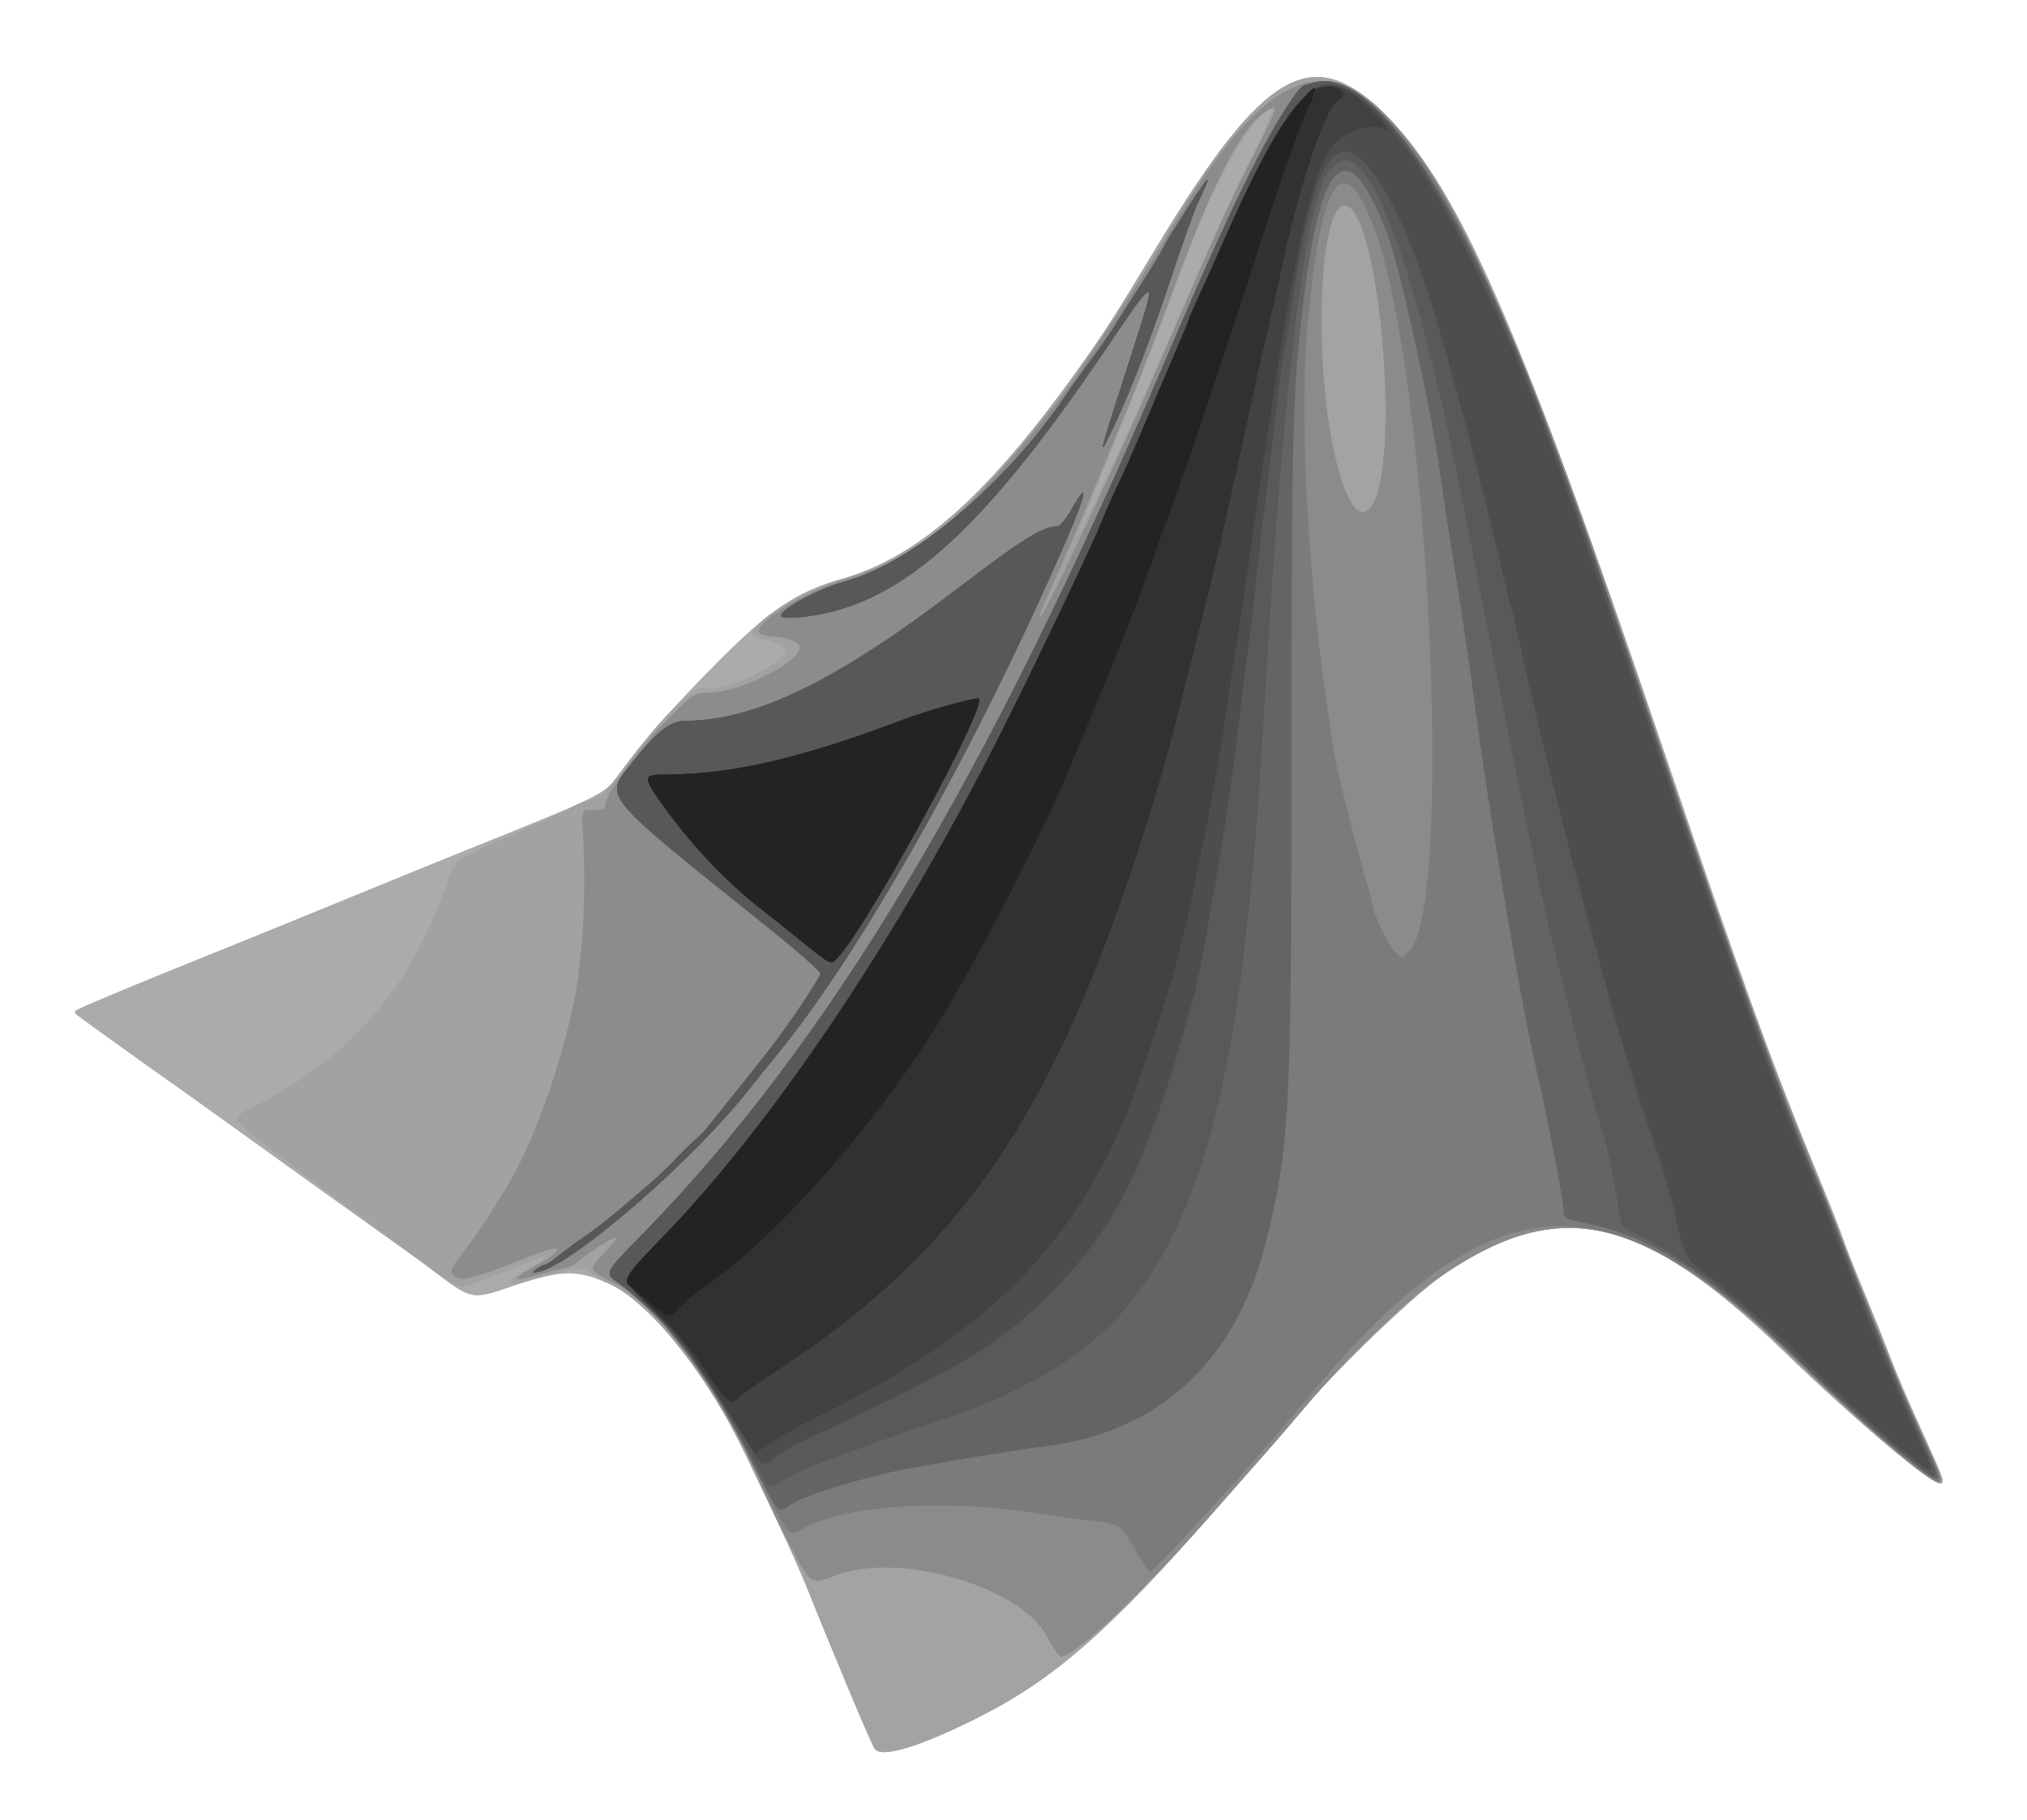<?xml version="1.0" encoding="UTF-8" standalone="no"?>
<!-- Created with Inkscape (http://www.inkscape.org/) -->

<svg
   xmlns:dc="http://purl.org/dc/elements/1.1/"
   xmlns:cc="http://creativecommons.org/ns#"
   xmlns:rdf="http://www.w3.org/1999/02/22-rdf-syntax-ns#"
   xmlns:svg="http://www.w3.org/2000/svg"
   xmlns="http://www.w3.org/2000/svg"
   xmlns:sodipodi="http://sodipodi.sourceforge.net/DTD/sodipodi-0.dtd"
   xmlns:inkscape="http://www.inkscape.org/namespaces/inkscape"
   version="1.1"
   id="svg2330"
   width="667"
   height="599"
   viewBox="0 0 667 599"
   sodipodi:docname="matlab-logo.svg"
   inkscape:version="0.92.4 (unknown)">
  <defs
     id="defs2334" />
  <sodipodi:namedview
     pagecolor="#ffffff"
     bordercolor="#666666"
     borderopacity="1"
     objecttolerance="10"
     gridtolerance="10"
     guidetolerance="10"
     inkscape:pageopacity="0"
     inkscape:pageshadow="2"
     inkscape:window-width="1299"
     inkscape:window-height="704"
     id="namedview2332"
     showgrid="false"
     inkscape:zoom="0.39398998"
     inkscape:cx="333.5"
     inkscape:cy="299.5"
     inkscape:window-x="67"
     inkscape:window-y="27"
     inkscape:window-maximized="1"
     inkscape:current-layer="g2883" />
  <g
     id="g2883"
     transform="translate(5.0847457e-7,15.229)">
    <path
       style="fill:#ababab;stroke-width:0.927"
       d="m 287.789,560.24 c -1.253,-1.941 -12.95,-29.747 -21.528,-51.177 -3.688,-9.215 -8.39,-19.475 -21.039,-45.907 -12.381,-25.873 -30.927,-49.244 -44.01,-55.462 -10.924,-5.191 -16.295,-5.156 -32.11,0.208 -14.217,4.823 -13.497,4.968 -27.424,-5.543 -2.805,-2.117 -12.613,-9.193 -21.794,-15.724 -9.181,-6.531 -20.241,-14.446 -24.576,-17.59 -9.363,-6.789 -39.223,-28.187 -42.062,-30.142 -2.721,-1.874 -22.619,-16.146 -26.303,-18.868 -2.972,-2.195 -2.976,-2.207 -0.927,-3.259 3.067,-1.575 19.692,-8.47 45.18,-18.737 12.497,-5.034 32.529,-13.194 44.516,-18.133 11.987,-4.939 32.019,-13.092 44.516,-18.119 37.346,-15.022 39.026,-15.883 43.554,-22.303 7.104,-10.074 17.981,-22.425 32.954,-37.421 16.536,-16.561 25.679,-22.692 39.552,-26.521 26.133,-7.214 49.611,-28.246 80.619,-72.222 7.278,-10.321 10.624,-15.575 23.628,-37.096 35.739,-59.146 51.444,-67.991 76.146,-42.885 23.701,24.088 43.893,70.468 90.746,208.428 26.747,78.759 35.46,102.727 51.411,141.43 3.469,8.416 6.843,16.972 7.499,19.012 0.656,2.04 3.872,10.178 7.148,18.084 3.276,7.906 7.164,17.609 8.642,21.563 1.478,3.953 5.666,13.761 9.307,21.794 8.319,18.355 8.405,18.583 7.26,19.291 -2.088,1.291 -27.53,-20.121 -51.915,-43.692 -46.705,-45.145 -74.507,-51.166 -112.622,-24.387 -9.418,6.617 -34.41,30.581 -44.437,42.61 -3.652,4.381 -9.202,10.849 -12.334,14.375 -3.132,3.525 -10.808,12.253 -17.056,19.394 -35.203,40.23 -53.514,56.246 -78.796,68.921 -19.166,9.608 -31.638,13.334 -33.74,10.079 z"
       id="path2911"
       inkscape:connector-curvature="0" />
    <path
       style="fill:#a3a3a3;stroke-width:0.927"
       d="m 287.789,560.24 c -1.253,-1.941 -12.95,-29.747 -21.528,-51.177 -3.688,-9.215 -8.39,-19.475 -21.039,-45.907 -12.283,-25.668 -30.472,-48.642 -44.112,-55.717 -3.869,-2.007 -7.724,-4.14 -8.567,-4.74 -1.215,-0.865 -3.521,-0.555 -11.129,1.498 -13.861,3.74 -13.876,3.742 -13.298,2.237 0.274,-0.715 3.079,-2.718 6.233,-4.452 8.635,-4.747 5.317,-4.328 -7.653,0.967 -14.904,6.085 -14.881,6.081 -18.819,3.49 -5.333,-3.509 -47.836,-34.962 -58.6,-43.366 -13.558,-10.585 -13.37,-10.169 -6.246,-13.793 32.177,-16.371 51.724,-38.763 63.803,-73.089 3.114,-8.849 1.985,-8.015 23.924,-17.683 8.599,-3.79 16.529,-7.46 17.621,-8.156 1.092,-0.696 3.796,-1.797 6.009,-2.445 3.509,-1.028 4.836,-2.275 10.394,-9.767 13.243,-17.852 23.832,-28.24 27.395,-26.873 4.906,1.883 26.353,-8.164 26.353,-12.345 0,-1.298 -3.545,-3.098 -7.343,-3.73 -1.743,-0.29 -3.331,-1.011 -3.528,-1.602 -1.16,-3.479 16.802,-14.784 28.71,-18.07 26.04,-7.186 49.564,-28.274 80.535,-72.198 7.278,-10.321 10.624,-15.575 23.628,-37.096 35.739,-59.146 51.444,-67.991 76.146,-42.885 23.701,24.088 43.893,70.468 90.746,208.428 26.747,78.759 35.46,102.727 51.411,141.43 3.469,8.416 6.843,16.972 7.499,19.012 0.656,2.04 3.872,10.178 7.148,18.084 3.276,7.906 7.164,17.609 8.642,21.563 1.478,3.953 5.666,13.761 9.307,21.794 8.319,18.355 8.405,18.583 7.26,19.291 -2.088,1.291 -27.53,-20.121 -51.915,-43.692 -46.705,-45.145 -74.507,-51.166 -112.622,-24.387 -9.418,6.617 -34.41,30.581 -44.437,42.61 -3.652,4.381 -9.202,10.849 -12.334,14.375 -3.132,3.525 -10.808,12.253 -17.056,19.394 -35.203,40.23 -53.514,56.246 -78.796,68.921 -19.166,9.608 -31.638,13.334 -33.74,10.079 z m 86.689,-440.689 c 20.101,-46.19 29.532,-67.13 36.858,-81.833 4.381,-8.793 7.669,-16.284 7.306,-16.647 -3.157,-3.157 -17.71,20.558 -26,42.372 -1.842,4.846 -7.053,18.618 -11.58,30.604 -4.528,11.987 -12.27,31.601 -17.206,43.588 -4.936,11.987 -9.181,22.42 -9.434,23.185 -1.581,4.779 13.709,-26.684 20.056,-41.27 z"
       id="path2909"
       inkscape:connector-curvature="0" />
    <path
       style="fill:#a2a2a2;stroke-width:0.927"
       d="m 344.372,523.055 c -9.209,-17.285 -50.608,-28.177 -72.045,-18.955 -3.969,1.707 -4.82,1.808 -5.889,0.697 -1.412,-1.468 -13.398,-24.861 -20.623,-40.25 -12.45,-26.519 -30.715,-49.851 -44.704,-57.108 -3.869,-2.007 -7.724,-4.14 -8.567,-4.74 -1.215,-0.865 -3.521,-0.555 -11.129,1.498 -13.861,3.74 -13.876,3.742 -13.298,2.237 0.274,-0.715 3.079,-2.718 6.233,-4.452 8.635,-4.747 5.317,-4.328 -7.653,0.967 -14.904,6.085 -14.881,6.081 -18.819,3.49 -5.333,-3.509 -47.836,-34.962 -58.6,-43.366 -13.558,-10.585 -13.37,-10.169 -6.246,-13.793 32.177,-16.371 51.724,-38.763 63.803,-73.089 3.114,-8.849 1.985,-8.015 23.924,-17.683 8.599,-3.79 16.529,-7.46 17.621,-8.156 1.092,-0.696 3.796,-1.797 6.009,-2.445 3.509,-1.028 4.836,-2.275 10.394,-9.767 13.243,-17.852 23.832,-28.24 27.395,-26.873 4.906,1.883 26.353,-8.164 26.353,-12.345 0,-1.298 -3.545,-3.098 -7.343,-3.73 -1.743,-0.29 -3.331,-1.011 -3.528,-1.602 -1.16,-3.479 16.802,-14.784 28.71,-18.07 26.04,-7.186 49.564,-28.274 80.535,-72.198 7.278,-10.321 10.624,-15.575 23.628,-37.096 35.739,-59.146 51.444,-67.991 76.146,-42.885 23.701,24.088 43.893,70.468 90.746,208.428 26.747,78.759 35.46,102.727 51.411,141.43 3.469,8.416 6.843,16.972 7.499,19.012 0.656,2.04 3.872,10.178 7.148,18.084 3.276,7.906 7.164,17.609 8.642,21.563 1.478,3.953 5.666,13.761 9.307,21.794 8.319,18.355 8.405,18.583 7.26,19.291 -2.088,1.291 -27.53,-20.121 -51.915,-43.692 -47.474,-45.889 -74.835,-51.337 -114.941,-22.887 -9.422,6.683 -30.338,27.136 -42.433,41.491 -3.868,4.591 -9.436,11.059 -12.373,14.375 -2.938,3.315 -11.583,13.123 -19.213,21.794 -22.118,25.138 -44.192,45.932 -48.721,45.899 -0.588,-0.005 -2.713,-3.094 -4.722,-6.866 z m 30.107,-403.504 c 20.101,-46.19 29.532,-67.13 36.858,-81.833 4.381,-8.793 7.669,-16.284 7.306,-16.647 -3.157,-3.157 -17.71,20.558 -26,42.372 -1.842,4.846 -7.053,18.618 -11.58,30.604 -4.528,11.987 -12.27,31.601 -17.206,43.588 -4.936,11.987 -9.181,22.42 -9.434,23.185 -1.581,4.779 13.709,-26.684 20.056,-41.27 z m 77.926,29.79 c 8.147,-18.417 1.192,-92.836 -9.042,-96.763 -9.96,-3.822 -11.71,57.378 -2.528,88.393 3.776,12.755 8.211,15.963 11.57,8.37 z"
       id="path2907"
       inkscape:connector-curvature="0" />
    <path
       style="fill:#8c8c8c;stroke-width:0.927"
       d="m 344.372,523.055 c -8.567,-16.08 -48.109,-27.641 -68.684,-20.081 -9.088,3.339 -8.517,3.655 -15.007,-8.286 -3.188,-5.866 -7.545,-14.839 -9.683,-19.939 -12.312,-29.382 -34.697,-60.499 -48.575,-67.524 -8.981,-4.546 -8.933,-4.426 -3.921,-9.785 2.411,-2.578 4.384,-4.953 4.384,-5.279 0,-0.903 -8.416,4.172 -11.857,7.15 -1.675,1.45 -3.611,2.636 -4.3,2.636 -0.69,0 -4.652,0.984 -8.805,2.187 -9.513,2.755 -10.171,1.865 -1.952,-2.641 9.997,-5.48 9.822,-7.778 -0.287,-3.768 -19.984,7.927 -24.044,9.034 -25.995,7.083 -1.817,-1.817 -1.807,-1.852 1.878,-6.749 5.004,-6.651 10.511,-14.545 10.511,-15.068 0,-0.235 1.282,-2.327 2.85,-4.649 8.612,-12.761 18.327,-38.283 23.492,-61.716 3.316,-15.044 4.591,-37.022 3.365,-57.963 -0.435,-7.419 -0.435,-7.419 3.478,-7.339 3.242,0.066 3.912,-0.219 3.912,-1.668 0,-3.967 12.35,-20.436 22.977,-30.64 6.132,-5.888 6.775,-6.26 10.812,-6.26 10.147,0 30.202,-9.931 30.202,-14.957 0,-1.724 -4.736,-3.563 -9.274,-3.601 -1.275,-0.011 -2.937,-0.411 -3.693,-0.889 -3.748,-2.37 13.699,-13.657 27.237,-17.62 21.672,-6.344 38.772,-19.585 61.991,-48.001 5.095,-6.235 10.992,-13.853 13.104,-16.929 14.461,-21.056 23.862,-35.566 32.16,-49.636 39.767,-67.433 63.217,-66.411 98.781,4.304 17.988,35.768 30.266,67.664 59.925,155.674 25.833,76.659 39.245,113.672 55.449,153.022 3.466,8.416 6.822,16.972 7.458,19.012 0.637,2.04 3.353,8.926 6.037,15.302 2.684,6.376 6.416,15.557 8.294,20.403 4.28,11.046 6.873,17.116 13.151,30.783 5.297,11.531 5.673,12.805 3.78,12.805 -2.964,0 -23.259,-17.424 -47.024,-40.371 -50.614,-48.873 -77.755,-54.748 -118.708,-25.697 -9.422,6.683 -30.338,27.136 -42.433,41.491 -3.868,4.591 -9.436,11.059 -12.373,14.375 -2.938,3.315 -11.583,13.123 -19.213,21.794 -22.118,25.138 -44.192,45.932 -48.721,45.899 -0.588,-0.005 -2.713,-3.094 -4.722,-6.866 z m 6.085,-350.873 c 11.381,-23.573 22.237,-47.386 33.293,-73.033 17.712,-41.088 20.986,-48.303 29.013,-63.932 7.874,-15.331 8.296,-16.973 3.481,-13.545 -8.279,5.895 -16.662,22.256 -30.67,59.856 -5.701,15.302 -12.05,31.787 -14.109,36.633 -2.059,4.846 -6.569,15.696 -10.022,24.113 -3.453,8.416 -9.062,21.562 -12.465,29.213 -3.403,7.651 -6.411,14.433 -6.683,15.07 -0.272,0.638 -0.235,1.159 0.083,1.159 0.318,0 3.954,-6.99 8.079,-15.534 z m 101.948,-22.84 c 8.147,-18.417 1.192,-92.836 -9.042,-96.763 -9.96,-3.822 -11.71,57.378 -2.528,88.393 3.776,12.755 8.211,15.963 11.57,8.37 z"
       id="path2905"
       inkscape:connector-curvature="0" />
    <path
       style="fill:#8b8b8b;stroke-width:0.927"
       d="m 344.372,523.055 c -8.567,-16.08 -48.109,-27.641 -68.684,-20.081 -9.152,3.363 -8.483,3.761 -15.484,-9.214 -3.44,-6.376 -7.588,-14.931 -9.218,-19.012 -11.481,-28.739 -30.497,-56.039 -46.94,-67.388 -5.308,-3.664 -5.474,-3.297 7.452,-16.499 60.896,-62.195 113.071,-149.21 171.021,-285.222 20.522,-48.167 31.752,-71.617 41.352,-86.349 5.952,-9.134 13.898,-10.249 23.496,-3.296 27.784,20.126 47.742,63.535 100.062,217.628 25.328,74.596 34.879,100.932 48.936,134.938 3.057,7.396 7.978,19.707 10.934,27.359 10.248,26.52 17.661,44.583 23.978,58.427 7.068,15.49 8.031,18.084 6.713,18.084 -2.892,0 -27.445,-20.983 -49.302,-42.134 -48.51,-46.944 -76.372,-52.65 -116.853,-23.934 -9.422,6.683 -30.338,27.136 -42.433,41.491 -3.868,4.591 -9.436,11.059 -12.373,14.375 -2.938,3.315 -11.583,13.123 -19.213,21.794 -22.118,25.138 -44.192,45.932 -48.721,45.899 -0.588,-0.005 -2.713,-3.094 -4.722,-6.866 z M 452.405,149.341 c 8.147,-18.417 1.192,-92.836 -9.042,-96.763 -9.96,-3.822 -11.71,57.378 -2.528,88.393 3.776,12.755 8.211,15.963 11.57,8.37 z M 176.455,402.501 c 1.02,-0.783 2.281,-1.436 2.803,-1.452 0.521,-0.016 2.573,-1.369 4.558,-3.005 1.986,-1.637 5.801,-4.454 8.479,-6.26 2.678,-1.806 7.513,-5.526 10.744,-8.267 3.231,-2.74 7.903,-6.705 10.381,-8.81 2.478,-2.105 6.234,-5.671 8.347,-7.923 2.112,-2.252 5.058,-5.174 6.547,-6.492 1.488,-1.318 3.23,-3.022 3.87,-3.788 2.285,-2.732 16.689,-20.76 21.035,-26.327 6.126,-7.847 16.621,-23.491 16.777,-25.007 0.071,-0.689 -7.592,-7.438 -17.028,-14.999 -55.639,-44.581 -54.124,-42.772 -45.26,-54.028 8.144,-10.342 12.809,-14.114 17.457,-14.114 23.275,0 49.953,-12.954 90.403,-43.897 20.389,-15.597 27.555,-20.094 32.016,-20.094 1.229,0 2.881,-1.906 5.289,-6.101 5.532,-9.64 4.605,-4.645 -1.929,10.399 -29.966,68.987 -67.694,136.051 -95.596,169.93 -3.094,3.757 -6.709,8.231 -8.033,9.943 -18.13,23.439 -58.013,58.264 -69.931,61.062 -2.647,0.621 -2.692,0.584 -0.927,-0.77 z m 80.638,-214.861 c -1.142,-1.848 11.952,-9.033 20.914,-11.475 22.425,-6.111 53.638,-32.605 73.41,-62.31 1.649,-2.478 5.34,-7.635 8.203,-11.46 2.862,-3.826 6.183,-8.625 7.38,-10.665 1.196,-2.04 4.77,-7.674 7.941,-12.52 3.171,-4.846 6.66,-10.577 7.754,-12.737 2.159,-4.265 13.931,-22.504 14.525,-22.504 0.39,0 0.109,0.693 -3.191,7.883 -1.171,2.55 -4.97,13.192 -8.443,23.649 -6.624,19.946 -13.296,37.309 -18.976,49.384 -5.701,12.121 -5.465,11.154 5.855,-23.943 8.612,-26.703 8.627,-26.702 -9.2,-0.402 -41.445,61.143 -68.571,84.664 -100.818,87.419 -2.693,0.23 -5.101,0.087 -5.352,-0.318 z"
       id="path2903"
       inkscape:connector-curvature="0" />
    <path
       style="fill:#7b7b7b;stroke-width:0.927"
       d="m 373.529,494.688 c -4.65,-8.261 -5.197,-8.581 -16.693,-9.73 -3.315,-0.331 -9.575,-1.184 -13.911,-1.894 -32.809,-5.377 -67.088,-2.924 -80.324,5.748 -2.852,1.869 -4.459,-0.433 -13.9,-19.919 -15.164,-31.298 -29.53,-51.093 -44.656,-61.533 -5.308,-3.664 -5.474,-3.297 7.452,-16.499 60.896,-62.195 113.071,-149.21 171.021,-285.222 20.522,-48.167 31.752,-71.617 41.352,-86.349 5.952,-9.134 13.898,-10.249 23.496,-3.296 27.784,20.126 47.742,63.535 100.062,217.628 25.328,74.596 34.879,100.932 48.936,134.938 3.057,7.396 7.978,19.707 10.934,27.359 10.248,26.52 17.661,44.583 23.978,58.427 7.068,15.49 8.031,18.084 6.713,18.084 -2.927,0 -27.395,-20.949 -49.779,-42.62 -61.956,-59.982 -100.041,-55.723 -160.372,17.93 -14.58,17.8 -47.934,54.37 -49.584,54.365 -0.304,-9.2e-4 -2.43,-3.339 -4.725,-7.417 z m 90.242,-196.978 c 14.708,-14.708 6.401,-188.799 -11.312,-237.049 -10.411,-28.36 -17.649,-18.232 -22.202,31.068 -3.114,33.717 0.716,93.449 9.157,142.821 0.989,5.784 8.464,35.058 10.724,41.998 0.712,2.186 1.294,4.506 1.294,5.157 0,2.661 4.814,13.21 7.133,15.63 2.987,3.118 2.499,3.083 5.207,0.375 z m -287.316,104.791 c 1.02,-0.783 2.281,-1.436 2.803,-1.452 0.521,-0.016 2.573,-1.369 4.558,-3.005 1.986,-1.637 5.801,-4.454 8.479,-6.26 2.678,-1.806 7.513,-5.526 10.744,-8.267 3.231,-2.74 7.903,-6.705 10.381,-8.81 2.478,-2.105 6.234,-5.671 8.347,-7.923 2.112,-2.252 5.058,-5.174 6.547,-6.492 1.488,-1.318 3.23,-3.022 3.87,-3.788 2.285,-2.732 16.689,-20.76 21.035,-26.327 6.126,-7.847 16.621,-23.491 16.777,-25.007 0.071,-0.689 -7.592,-7.438 -17.028,-14.999 -55.639,-44.581 -54.124,-42.772 -45.26,-54.028 8.144,-10.342 12.809,-14.114 17.457,-14.114 23.275,0 49.953,-12.954 90.403,-43.897 20.389,-15.597 27.555,-20.094 32.016,-20.094 1.229,0 2.881,-1.906 5.289,-6.101 5.532,-9.64 4.605,-4.645 -1.929,10.399 -29.966,68.987 -67.694,136.051 -95.596,169.93 -3.094,3.757 -6.709,8.231 -8.033,9.943 -18.13,23.439 -58.013,58.264 -69.931,61.062 -2.647,0.621 -2.692,0.584 -0.927,-0.77 z m 80.638,-214.861 c -1.142,-1.848 11.952,-9.033 20.914,-11.475 22.425,-6.111 53.638,-32.605 73.41,-62.31 1.649,-2.478 5.34,-7.635 8.203,-11.46 2.862,-3.826 6.183,-8.625 7.38,-10.665 1.196,-2.04 4.77,-7.674 7.941,-12.52 3.171,-4.846 6.66,-10.577 7.754,-12.737 2.159,-4.265 13.931,-22.504 14.525,-22.504 0.39,0 0.109,0.693 -3.191,7.883 -1.171,2.55 -4.97,13.192 -8.443,23.649 -6.624,19.946 -13.296,37.309 -18.976,49.384 -5.701,12.121 -5.465,11.154 5.855,-23.943 8.612,-26.703 8.627,-26.702 -9.2,-0.402 -41.445,61.143 -68.571,84.664 -100.818,87.419 -2.693,0.23 -5.101,0.087 -5.352,-0.318 z"
       id="path2901"
       inkscape:connector-curvature="0" />
    <path
       style="fill:#646464;stroke-width:0.927"
       d="m 254.102,478.69 c -0.989,-1.658 -4.277,-8.022 -7.306,-14.143 -13.427,-27.131 -28.59,-47.413 -42.75,-57.187 -5.308,-3.664 -5.474,-3.297 7.452,-16.499 60.896,-62.195 113.071,-149.21 171.021,-285.222 20.525,-48.174 31.752,-71.616 41.357,-86.357 4.725,-7.252 8.87,-9.015 16.23,-6.905 18.816,5.396 44.981,48.103 68.786,112.273 3.122,8.416 7.17,19.267 8.996,24.113 1.826,4.846 13.868,39.693 26.761,77.439 28.576,83.661 47.841,136.767 53.343,147.048 0.607,1.135 4.167,10.038 7.909,19.785 10.095,26.288 20.851,52.542 26.732,65.25 7.301,15.776 7.137,16.102 -3.773,7.505 -11.011,-8.677 -19.871,-16.591 -34.143,-30.498 -31.185,-30.389 -50.593,-43.327 -71.466,-47.644 -8.407,-1.739 -8.755,-1.919 -8.754,-4.537 9.2e-4,-2.604 -4.305,-25.512 -7.442,-39.592 -0.398,-1.785 -1.588,-7.13 -2.645,-11.877 -4.564,-20.502 -14.923,-82.762 -19.11,-114.857 -1.275,-9.77 -3.609,-25.837 -5.188,-35.705 -3.724,-23.271 -4.304,-27.054 -6.026,-39.272 -3.085,-21.899 -13.379,-68.757 -17.522,-79.765 -12.898,-34.267 -21.977,-26.694 -27.807,23.193 -3.462,29.623 -3.748,40.826 -3.766,147.458 -0.02,119.614 -0.625,130.659 -8.898,162.521 -9.918,38.198 -35.556,61.305 -72.818,65.627 -7.398,0.858 -30.583,4.675 -45.537,7.497 -13.732,2.591 -33.267,8.6 -37.304,11.475 -3.547,2.526 -4.225,2.405 -6.332,-1.125 z m -77.646,-76.189 c 1.02,-0.783 2.281,-1.436 2.803,-1.452 0.521,-0.016 2.573,-1.369 4.558,-3.005 1.986,-1.637 5.801,-4.454 8.479,-6.26 2.678,-1.806 7.513,-5.526 10.744,-8.267 3.231,-2.74 7.903,-6.705 10.381,-8.81 2.478,-2.105 6.234,-5.671 8.347,-7.923 2.112,-2.252 5.058,-5.174 6.547,-6.492 1.488,-1.318 3.23,-3.022 3.87,-3.788 2.285,-2.732 16.689,-20.76 21.035,-26.327 6.126,-7.847 16.621,-23.491 16.777,-25.007 0.071,-0.689 -7.592,-7.438 -17.028,-14.999 -55.639,-44.581 -54.124,-42.772 -45.26,-54.028 8.144,-10.342 12.809,-14.114 17.457,-14.114 23.275,0 49.953,-12.954 90.403,-43.897 20.389,-15.597 27.555,-20.094 32.016,-20.094 1.229,0 2.881,-1.906 5.289,-6.101 5.532,-9.64 4.605,-4.645 -1.929,10.399 -29.966,68.987 -67.694,136.051 -95.596,169.93 -3.094,3.757 -6.709,8.231 -8.033,9.943 -18.13,23.439 -58.013,58.264 -69.931,61.062 -2.647,0.621 -2.692,0.584 -0.927,-0.77 z m 80.638,-214.861 c -1.142,-1.848 11.952,-9.033 20.914,-11.475 22.425,-6.111 53.638,-32.605 73.41,-62.31 1.649,-2.478 5.34,-7.635 8.203,-11.46 2.862,-3.826 6.183,-8.625 7.38,-10.665 1.196,-2.04 4.77,-7.674 7.941,-12.52 3.171,-4.846 6.66,-10.577 7.754,-12.737 2.159,-4.265 13.931,-22.504 14.525,-22.504 0.39,0 0.109,0.693 -3.191,7.883 -1.171,2.55 -4.97,13.192 -8.443,23.649 -6.624,19.946 -13.296,37.309 -18.976,49.384 -5.701,12.121 -5.465,11.154 5.855,-23.943 8.612,-26.703 8.627,-26.702 -9.2,-0.402 -41.445,61.143 -68.571,84.664 -100.818,87.419 -2.693,0.23 -5.101,0.087 -5.352,-0.318 z"
       id="path2899"
       inkscape:connector-curvature="0" />
    <path
       style="fill:#595959;stroke-width:0.927"
       d="m 252.306,473.125 c -0.488,-0.638 -2.675,-4.498 -4.861,-8.579 -15.385,-28.727 -29.926,-47.887 -43.4,-57.187 -5.308,-3.664 -5.474,-3.297 7.452,-16.499 60.896,-62.195 113.071,-149.21 171.021,-285.222 20.522,-48.167 31.752,-71.617 41.352,-86.349 17.779,-27.285 52.549,18.054 88.271,115.103 10.518,28.576 16.51,45.715 34.366,98.301 26.952,79.374 35.364,102.521 51.4,141.43 3.469,8.416 6.833,16.972 7.477,19.012 0.643,2.04 3.863,10.178 7.154,18.084 3.291,7.906 7.048,17.296 8.349,20.867 1.301,3.571 5.438,13.278 9.195,21.573 6.782,14.974 7.484,16.914 6.121,16.914 -2.046,0 -30.055,-24.305 -47.053,-40.83 -19.32,-18.783 -34.903,-30.92 -48.193,-37.536 -7.158,-3.564 -7.473,-3.856 -8.005,-7.419 -1.948,-13.047 -4.111,-23.281 -6.371,-30.141 -2.611,-7.926 -10.227,-37.138 -16.199,-62.136 -4.305,-18.02 -9.448,-43.026 -22.317,-108.507 -3.358,-17.087 -6.947,-35.242 -7.976,-40.342 C 466.609,76.819 452.717,37.475 442.596,37.475 c -2.175,0 -6.402,4.173 -7.274,7.182 -0.26,0.895 -1.513,5.175 -2.786,9.511 -4.886,16.645 -10.863,71.883 -14.95,138.184 -4.088,66.304 -4.212,67.988 -6.986,94.596 -9.149,87.764 -28.617,130.164 -69.652,151.688 -14.976,7.856 -16.145,8.338 -39.293,16.206 -24.343,8.275 -40.03,14.386 -44.102,17.181 -3.801,2.608 -4.054,2.662 -5.247,1.103 z m -75.851,-70.624 c 1.02,-0.783 2.281,-1.436 2.803,-1.452 0.521,-0.016 2.573,-1.369 4.558,-3.005 1.986,-1.637 5.801,-4.454 8.479,-6.26 2.678,-1.806 7.513,-5.526 10.744,-8.267 3.231,-2.74 7.903,-6.705 10.381,-8.81 2.478,-2.105 6.234,-5.671 8.347,-7.923 2.112,-2.252 5.058,-5.174 6.547,-6.492 1.488,-1.318 3.23,-3.022 3.87,-3.788 2.285,-2.732 16.689,-20.76 21.035,-26.327 6.126,-7.847 16.621,-23.491 16.777,-25.007 0.071,-0.689 -7.592,-7.438 -17.028,-14.999 -55.639,-44.581 -54.124,-42.772 -45.26,-54.028 8.144,-10.342 12.809,-14.114 17.457,-14.114 23.275,0 49.953,-12.954 90.403,-43.897 20.389,-15.597 27.555,-20.094 32.016,-20.094 1.229,0 2.881,-1.906 5.289,-6.101 5.532,-9.64 4.605,-4.645 -1.929,10.399 -29.966,68.987 -67.694,136.051 -95.596,169.93 -3.094,3.757 -6.709,8.231 -8.033,9.943 -18.13,23.439 -58.013,58.264 -69.931,61.062 -2.647,0.621 -2.692,0.584 -0.927,-0.77 z m 80.638,-214.861 c -1.142,-1.848 11.952,-9.033 20.914,-11.475 22.425,-6.111 53.638,-32.605 73.41,-62.31 1.649,-2.478 5.34,-7.635 8.203,-11.46 2.862,-3.826 6.183,-8.625 7.38,-10.665 1.196,-2.04 4.77,-7.674 7.941,-12.52 3.171,-4.846 6.66,-10.577 7.754,-12.737 2.159,-4.265 13.931,-22.504 14.525,-22.504 0.39,0 0.109,0.693 -3.191,7.883 -1.171,2.55 -4.97,13.192 -8.443,23.649 -6.624,19.946 -13.296,37.309 -18.976,49.384 -5.701,12.121 -5.465,11.154 5.855,-23.943 8.612,-26.703 8.627,-26.702 -9.2,-0.402 -41.445,61.143 -68.571,84.664 -100.818,87.419 -2.693,0.23 -5.101,0.087 -5.352,-0.318 z"
       id="path2897"
       inkscape:connector-curvature="0" />
    <path
       style="fill:#595959;stroke-width:0.927"
       d="m 628.883,464.362 c -9.812,-7.893 -28.415,-24.582 -39.732,-35.644 -17.612,-17.215 -32.626,-28.742 -46.344,-35.582 -9.123,-4.549 -9.311,-4.708 -9.854,-8.347 -1.948,-13.047 -4.111,-23.281 -6.371,-30.141 -2.611,-7.926 -10.227,-37.138 -16.199,-62.136 -4.305,-18.02 -9.448,-43.026 -22.317,-108.507 -3.358,-17.087 -6.947,-35.242 -7.976,-40.342 C 466.875,78.14 452.689,37.475 443.045,37.475 c -0.923,0 -1.827,-0.73 -2.009,-1.623 -0.284,-1.398 -0.647,-1.282 -2.618,0.835 -4.814,5.171 -8.986,19.925 -12.944,45.767 -1.562,10.201 -3.024,19.174 -3.249,19.939 -0.225,0.765 -1.677,12.242 -3.227,25.504 -1.55,13.262 -3.017,25.156 -3.26,26.431 -0.243,1.275 -1.083,8.787 -1.867,16.693 -0.785,7.906 -2.051,18.965 -2.814,24.576 -0.763,5.611 -1.786,13.54 -2.274,17.621 -2.508,20.981 -3.188,26.174 -5.159,39.415 -1.177,7.906 -2.831,18.131 -3.676,22.721 -0.845,4.591 -1.876,10.433 -2.292,12.984 -1.729,10.604 -3.772,20.463 -5.631,27.176 -14.551,52.553 -24.504,72.941 -46.298,94.843 -16.867,16.95 -28.269,23.801 -79.133,47.547 -5.001,2.335 -10.354,5.306 -11.896,6.603 -3.895,3.277 -3.903,3.273 -9.017,-5.386 -6.439,-10.901 -18.04,-28.829 -18.894,-29.198 -0.394,-0.17 -0.716,-0.809 -0.716,-1.42 0,-1.324 -17.762,-18.266 -22.589,-21.546 -4.681,-3.181 -4.732,-3.078 8.015,-16.096 60.896,-62.195 113.071,-149.21 171.021,-285.222 20.525,-48.174 31.752,-71.616 41.357,-86.357 4.2,-6.445 4.409,-6.614 8.947,-7.216 13.756,-1.825 30.48,16.713 49.642,55.025 18.837,37.664 25.254,54.582 66.451,175.196 24.106,70.576 38.074,108.902 47.204,129.517 1.129,2.55 4.869,11.94 8.311,20.867 9.9,25.68 17.333,43.983 23.35,57.499 3.065,6.886 6.171,13.876 6.902,15.534 1.798,4.078 0.595,3.799 -5.799,-1.344 z M 176.455,402.501 c 1.02,-0.783 2.281,-1.436 2.803,-1.452 0.521,-0.016 2.573,-1.369 4.558,-3.005 1.986,-1.637 5.801,-4.454 8.479,-6.26 2.678,-1.806 7.513,-5.526 10.744,-8.267 3.231,-2.74 7.903,-6.705 10.381,-8.81 2.478,-2.105 6.234,-5.671 8.347,-7.923 2.112,-2.252 5.058,-5.174 6.547,-6.492 1.488,-1.318 3.23,-3.022 3.87,-3.788 2.285,-2.732 16.689,-20.76 21.035,-26.327 6.126,-7.847 16.621,-23.491 16.777,-25.007 0.071,-0.689 -7.592,-7.438 -17.028,-14.999 -55.639,-44.581 -54.124,-42.772 -45.26,-54.028 8.144,-10.342 12.809,-14.114 17.457,-14.114 23.275,0 49.953,-12.954 90.403,-43.897 20.389,-15.597 27.555,-20.094 32.016,-20.094 1.229,0 2.881,-1.906 5.289,-6.101 5.532,-9.64 4.605,-4.645 -1.929,10.399 -29.966,68.987 -67.694,136.051 -95.596,169.93 -3.094,3.757 -6.709,8.231 -8.033,9.943 -18.13,23.439 -58.013,58.264 -69.931,61.062 -2.647,0.621 -2.692,0.584 -0.927,-0.77 z m 80.638,-214.861 c -1.142,-1.848 11.952,-9.033 20.914,-11.475 22.425,-6.111 53.638,-32.605 73.41,-62.31 1.649,-2.478 5.34,-7.635 8.203,-11.46 2.862,-3.826 6.183,-8.625 7.38,-10.665 1.196,-2.04 4.77,-7.674 7.941,-12.52 3.171,-4.846 6.66,-10.577 7.754,-12.737 2.159,-4.265 13.931,-22.504 14.525,-22.504 0.39,0 0.109,0.693 -3.191,7.883 -1.171,2.55 -4.97,13.192 -8.443,23.649 -6.624,19.946 -13.296,37.309 -18.976,49.384 -5.701,12.121 -5.465,11.154 5.855,-23.943 8.612,-26.703 8.627,-26.702 -9.2,-0.402 -41.445,61.143 -68.571,84.664 -100.818,87.419 -2.693,0.23 -5.101,0.087 -5.352,-0.318 z"
       id="path2895"
       inkscape:connector-curvature="0" />
    <path
       style="fill:#585858;stroke-width:0.927"
       d="m 628.883,464.369 c -9.841,-7.904 -20.092,-17.152 -32.776,-29.568 -12.898,-12.625 -24.924,-23.232 -34.951,-30.827 -6.257,-4.739 -6.777,-5.646 -9.142,-15.938 -2.772,-12.066 -4.705,-18.595 -10.023,-33.85 -9.524,-27.322 -31.324,-109.174 -41.374,-155.341 -1.055,-4.846 -2.746,-11.94 -3.758,-15.766 -1.012,-3.826 -3.308,-13.216 -5.103,-20.867 -6.7,-28.564 -17.891,-69.752 -22.794,-83.893 -7.149,-20.619 -13.467,-33.221 -20.129,-40.148 -10.131,-10.535 -16.944,2.38 -23.361,44.284 -1.562,10.201 -3.024,19.174 -3.249,19.939 -0.225,0.765 -1.677,12.242 -3.227,25.504 -1.55,13.262 -3.017,25.156 -3.26,26.431 -0.243,1.275 -1.083,8.787 -1.867,16.693 -0.785,7.906 -2.051,18.965 -2.814,24.576 -0.763,5.611 -1.786,13.54 -2.274,17.621 -2.508,20.981 -3.188,26.174 -5.159,39.415 -1.177,7.906 -2.831,18.131 -3.676,22.721 -0.845,4.591 -1.876,10.433 -2.292,12.984 -1.729,10.604 -3.772,20.463 -5.631,27.176 -14.551,52.553 -24.504,72.941 -46.298,94.843 -16.867,16.95 -28.269,23.801 -79.133,47.547 -5.001,2.335 -10.354,5.306 -11.896,6.603 -3.895,3.277 -3.903,3.273 -9.017,-5.386 -6.439,-10.901 -18.04,-28.829 -18.894,-29.198 -0.394,-0.17 -0.716,-0.809 -0.716,-1.42 0,-1.324 -17.762,-18.266 -22.589,-21.546 -4.681,-3.181 -4.732,-3.078 8.015,-16.096 60.896,-62.195 113.071,-149.21 171.021,-285.222 20.525,-48.174 31.752,-71.616 41.357,-86.357 4.2,-6.445 4.409,-6.614 8.947,-7.216 13.756,-1.825 30.48,16.713 49.642,55.025 18.837,37.664 25.254,54.582 66.451,175.196 24.106,70.576 38.074,108.902 47.204,129.517 1.129,2.55 4.869,11.94 8.311,20.867 9.9,25.68 17.333,43.983 23.35,57.499 3.065,6.886 6.171,13.876 6.902,15.534 1.797,4.076 0.597,3.799 -5.799,-1.337 z M 176.455,402.501 c 1.02,-0.783 2.281,-1.436 2.803,-1.452 0.521,-0.016 2.573,-1.369 4.558,-3.005 1.986,-1.637 5.801,-4.454 8.479,-6.26 2.678,-1.806 7.513,-5.526 10.744,-8.267 3.231,-2.74 7.903,-6.705 10.381,-8.81 2.478,-2.105 6.234,-5.671 8.347,-7.923 2.112,-2.252 5.058,-5.174 6.547,-6.492 1.488,-1.318 3.23,-3.022 3.87,-3.788 2.285,-2.732 16.689,-20.76 21.035,-26.327 6.126,-7.847 16.621,-23.491 16.777,-25.007 0.071,-0.689 -7.592,-7.438 -17.028,-14.999 -55.639,-44.581 -54.124,-42.772 -45.26,-54.028 8.144,-10.342 12.809,-14.114 17.457,-14.114 23.275,0 49.953,-12.954 90.403,-43.897 20.389,-15.597 27.555,-20.094 32.016,-20.094 1.229,0 2.881,-1.906 5.289,-6.101 5.532,-9.64 4.605,-4.645 -1.929,10.399 -29.966,68.987 -67.694,136.051 -95.596,169.93 -3.094,3.757 -6.709,8.231 -8.033,9.943 -18.13,23.439 -58.013,58.264 -69.931,61.062 -2.647,0.621 -2.692,0.584 -0.927,-0.77 z m 80.638,-214.861 c -1.142,-1.848 11.952,-9.033 20.914,-11.475 22.425,-6.111 53.638,-32.605 73.41,-62.31 1.649,-2.478 5.34,-7.635 8.203,-11.46 2.862,-3.826 6.183,-8.625 7.38,-10.665 1.196,-2.04 4.77,-7.674 7.941,-12.52 3.171,-4.846 6.66,-10.577 7.754,-12.737 2.159,-4.265 13.931,-22.504 14.525,-22.504 0.39,0 0.109,0.693 -3.191,7.883 -1.171,2.55 -4.97,13.192 -8.443,23.649 -6.624,19.946 -13.296,37.309 -18.976,49.384 -5.701,12.121 -5.465,11.154 5.855,-23.943 8.612,-26.703 8.627,-26.702 -9.2,-0.402 -41.445,61.143 -68.571,84.664 -100.818,87.419 -2.693,0.23 -5.101,0.087 -5.352,-0.318 z"
       id="path2893"
       inkscape:connector-curvature="0" />
    <path
       style="fill:#4d4d4d;stroke-width:0.927"
       d="m 628.883,464.369 c -9.841,-7.904 -20.092,-17.152 -32.776,-29.568 -12.898,-12.625 -24.924,-23.232 -34.951,-30.827 -6.257,-4.739 -6.777,-5.646 -9.142,-15.938 -2.772,-12.066 -4.705,-18.595 -10.023,-33.85 -9.524,-27.322 -31.324,-109.174 -41.374,-155.341 -1.055,-4.846 -2.746,-11.94 -3.758,-15.766 -1.012,-3.826 -3.308,-13.216 -5.103,-20.867 -6.7,-28.564 -17.891,-69.752 -22.794,-83.893 -7.149,-20.619 -13.467,-33.221 -20.129,-40.148 -10.131,-10.535 -16.944,2.38 -23.361,44.284 -1.562,10.201 -3.024,19.174 -3.249,19.939 -0.225,0.765 -1.677,12.242 -3.227,25.504 -1.55,13.262 -3.017,25.156 -3.26,26.431 -0.243,1.275 -1.083,8.787 -1.867,16.693 -0.785,7.906 -2.051,18.965 -2.814,24.576 -0.763,5.611 -1.786,13.54 -2.274,17.621 -2.508,20.981 -3.188,26.174 -5.159,39.415 -1.177,7.906 -2.831,18.131 -3.676,22.721 -0.845,4.591 -1.876,10.433 -2.292,12.984 -1.729,10.604 -3.772,20.463 -5.631,27.176 -14.551,52.553 -24.504,72.941 -46.298,94.843 -16.867,16.95 -28.269,23.801 -79.133,47.547 -5.001,2.335 -10.354,5.306 -11.896,6.603 -3.858,3.246 -3.931,3.208 -8.396,-4.366 -12.836,-21.771 -21.289,-33.68 -30.88,-43.51 -11.684,-11.975 -12.024,-9.531 3.569,-25.729 36.581,-38.003 77.911,-99.95 111.43,-167.018 12.566,-25.144 28.851,-59.391 32.192,-67.701 1.538,-3.826 3.939,-9.251 5.334,-12.056 1.396,-2.805 5.354,-11.778 8.795,-19.939 3.442,-8.161 8.091,-19.093 10.332,-24.292 2.241,-5.2 4.074,-9.655 4.074,-9.902 0,-0.246 1.408,-3.504 3.128,-7.239 1.721,-3.735 5.524,-12.214 8.452,-18.842 14.867,-33.651 25.114,-49.694 32.643,-51.107 11.561,-2.169 28.787,17.69 47.091,54.287 18.837,37.664 25.254,54.582 66.451,175.196 24.106,70.576 38.074,108.902 47.204,129.517 1.129,2.55 4.869,11.94 8.311,20.867 9.9,25.68 17.333,43.983 23.35,57.499 3.065,6.886 6.171,13.876 6.902,15.534 1.797,4.076 0.597,3.799 -5.799,-1.337 z M 263.23,294.135 c -5.216,-4.208 -10.867,-8.722 -12.558,-10.031 -11.965,-9.26 -23.535,-21.544 -33.245,-35.298 -5.96,-8.442 -5.822,-9.156 1.77,-9.156 21.344,0 44.138,-5.244 77.249,-17.774 8.141,-3.081 22.731,-7.237 25.482,-7.26 4.322,-0.035 -35.353,73.245 -46.065,85.083 -2.537,2.804 -1.924,3.074 -12.631,-5.564 z"
       id="path2891"
       inkscape:connector-curvature="0" />
    <path
       style="fill:#424242;stroke-width:0.927"
       d="m 246.142,459.659 c -20.459,-32.341 -21.092,-33.228 -30.771,-43.105 -11.635,-11.873 -11.977,-9.448 3.62,-25.652 36.581,-38.003 77.911,-99.95 111.43,-167.018 12.566,-25.144 28.851,-59.391 32.192,-67.701 1.538,-3.826 3.939,-9.251 5.334,-12.056 1.396,-2.805 5.354,-11.778 8.795,-19.939 3.442,-8.161 8.091,-19.093 10.332,-24.292 2.241,-5.2 4.074,-9.655 4.074,-9.902 0,-0.246 1.408,-3.504 3.128,-7.239 1.721,-3.735 5.524,-12.214 8.452,-18.842 22.666,-51.304 31.9,-59.716 47.856,-43.596 5.749,5.808 7.611,8.593 4.708,7.039 -4.824,-2.582 -13.78,0.879 -17.968,6.944 -5.17,7.486 -10.758,31.519 -17.451,75.05 -4.058,26.394 -7.4,48.92 -9.286,62.6 -1.09,7.906 -2.575,17.895 -3.3,22.197 -0.725,4.302 -1.952,12.232 -2.728,17.621 -2.64,18.341 -5.942,37.66 -8.337,48.781 -1.314,6.103 -2.985,14.227 -3.712,18.053 -0.727,3.826 -1.745,8.416 -2.263,10.201 -0.518,1.785 -1.968,7.644 -3.222,13.02 -2.026,8.685 -12.61,40.653 -16.722,50.508 -18.696,44.81 -47.674,72.702 -103.891,99.999 -3.06,1.486 -8.381,4.521 -11.824,6.745 l -6.259,4.043 z m 17.088,-165.523 c -5.216,-4.208 -10.867,-8.722 -12.558,-10.031 -11.965,-9.26 -23.535,-21.544 -33.245,-35.298 -5.96,-8.442 -5.822,-9.156 1.77,-9.156 21.344,0 44.138,-5.244 77.249,-17.774 8.141,-3.081 22.731,-7.237 25.482,-7.26 4.322,-0.035 -35.353,73.245 -46.065,85.083 -2.537,2.804 -1.924,3.074 -12.631,-5.564 z"
       id="path2889"
       inkscape:connector-curvature="0" />
    <path
       style="fill:#313131;stroke-width:0.927"
       d="m 232.108,435.78 c -5.15,-7.635 -9.961,-13.314 -16.87,-19.91 -11.536,-11.015 -11.881,-8.725 3.754,-24.968 36.581,-38.003 77.911,-99.95 111.43,-167.018 12.566,-25.144 28.851,-59.391 32.192,-67.701 1.538,-3.826 3.939,-9.251 5.334,-12.056 1.396,-2.805 5.354,-11.778 8.795,-19.939 3.442,-8.161 8.091,-19.093 10.332,-24.292 2.241,-5.2 4.074,-9.655 4.074,-9.902 0,-0.246 1.408,-3.504 3.128,-7.239 1.721,-3.735 5.524,-12.214 8.452,-18.842 17.431,-39.454 27.083,-52.943 36.102,-50.453 3.756,1.037 4.246,2.592 1.38,4.381 -4.266,2.664 -13.163,29.524 -18.818,56.813 -0.783,3.781 -2.847,12.925 -4.586,20.321 -1.739,7.396 -3.636,15.743 -4.215,18.548 -1.058,5.125 -6.428,29.42 -11.274,51.007 -2.307,10.275 -8.337,34.318 -16.747,66.773 -1.52,5.866 -5.302,18.595 -8.404,28.286 -29.522,92.231 -59.879,136.656 -120.419,176.223 -6.376,4.167 -12.165,8.268 -12.865,9.113 -2.259,2.727 -3.449,1.717 -10.775,-9.145 z m 31.122,-141.645 c -5.216,-4.208 -10.867,-8.722 -12.558,-10.031 -11.965,-9.26 -23.535,-21.544 -33.245,-35.298 -5.96,-8.442 -5.822,-9.156 1.77,-9.156 21.344,0 44.138,-5.244 77.249,-17.774 8.141,-3.081 22.731,-7.237 25.482,-7.26 4.322,-0.035 -35.353,73.245 -46.065,85.083 -2.537,2.804 -1.924,3.074 -12.631,-5.564 z"
       id="path2887"
       inkscape:connector-curvature="0" />
    <path
       style="fill:#232323;stroke-width:0.927"
       d="m 219.018,417.448 c -0.966,-0.524 -3.217,-2.244 -5.003,-3.823 -1.785,-1.579 -4.446,-3.738 -5.913,-4.798 -3.58,-2.587 -3.077,-3.414 10.89,-17.925 36.581,-38.003 77.911,-99.95 111.43,-167.018 12.566,-25.144 28.851,-59.391 32.192,-67.701 1.538,-3.826 3.939,-9.251 5.334,-12.056 1.396,-2.805 5.354,-11.778 8.795,-19.939 3.442,-8.161 8.091,-19.093 10.332,-24.292 2.241,-5.2 4.074,-9.655 4.074,-9.902 0,-0.246 1.408,-3.504 3.128,-7.239 1.721,-3.735 5.524,-12.214 8.452,-18.842 10.955,-24.796 18.183,-37.882 25.488,-46.145 5.546,-6.273 5.977,-5.499 1.879,3.371 -1.976,4.277 -7.189,18.779 -11.584,32.227 -18.389,56.263 -27.84,84.526 -32.213,96.326 -2.552,6.886 -6.642,18.154 -9.09,25.04 -4.321,12.157 -14.502,37.439 -26.144,64.919 -8.817,20.811 -27.973,58.12 -40.476,78.83 -21.283,35.253 -55.589,74.234 -79.507,90.342 -2.557,1.722 -5.922,4.581 -7.479,6.354 -2.338,2.663 -3.136,3.058 -4.587,2.272 z m 44.212,-123.312 c -5.216,-4.208 -10.867,-8.722 -12.558,-10.031 -11.965,-9.26 -23.535,-21.544 -33.245,-35.298 -5.96,-8.442 -5.822,-9.156 1.77,-9.156 21.344,0 44.138,-5.244 77.249,-17.774 8.141,-3.081 22.731,-7.237 25.482,-7.26 4.322,-0.035 -35.353,73.245 -46.065,85.083 -2.537,2.804 -1.924,3.074 -12.631,-5.564 z"
       id="path2885"
       inkscape:connector-curvature="0" />
  </g>
</svg>
